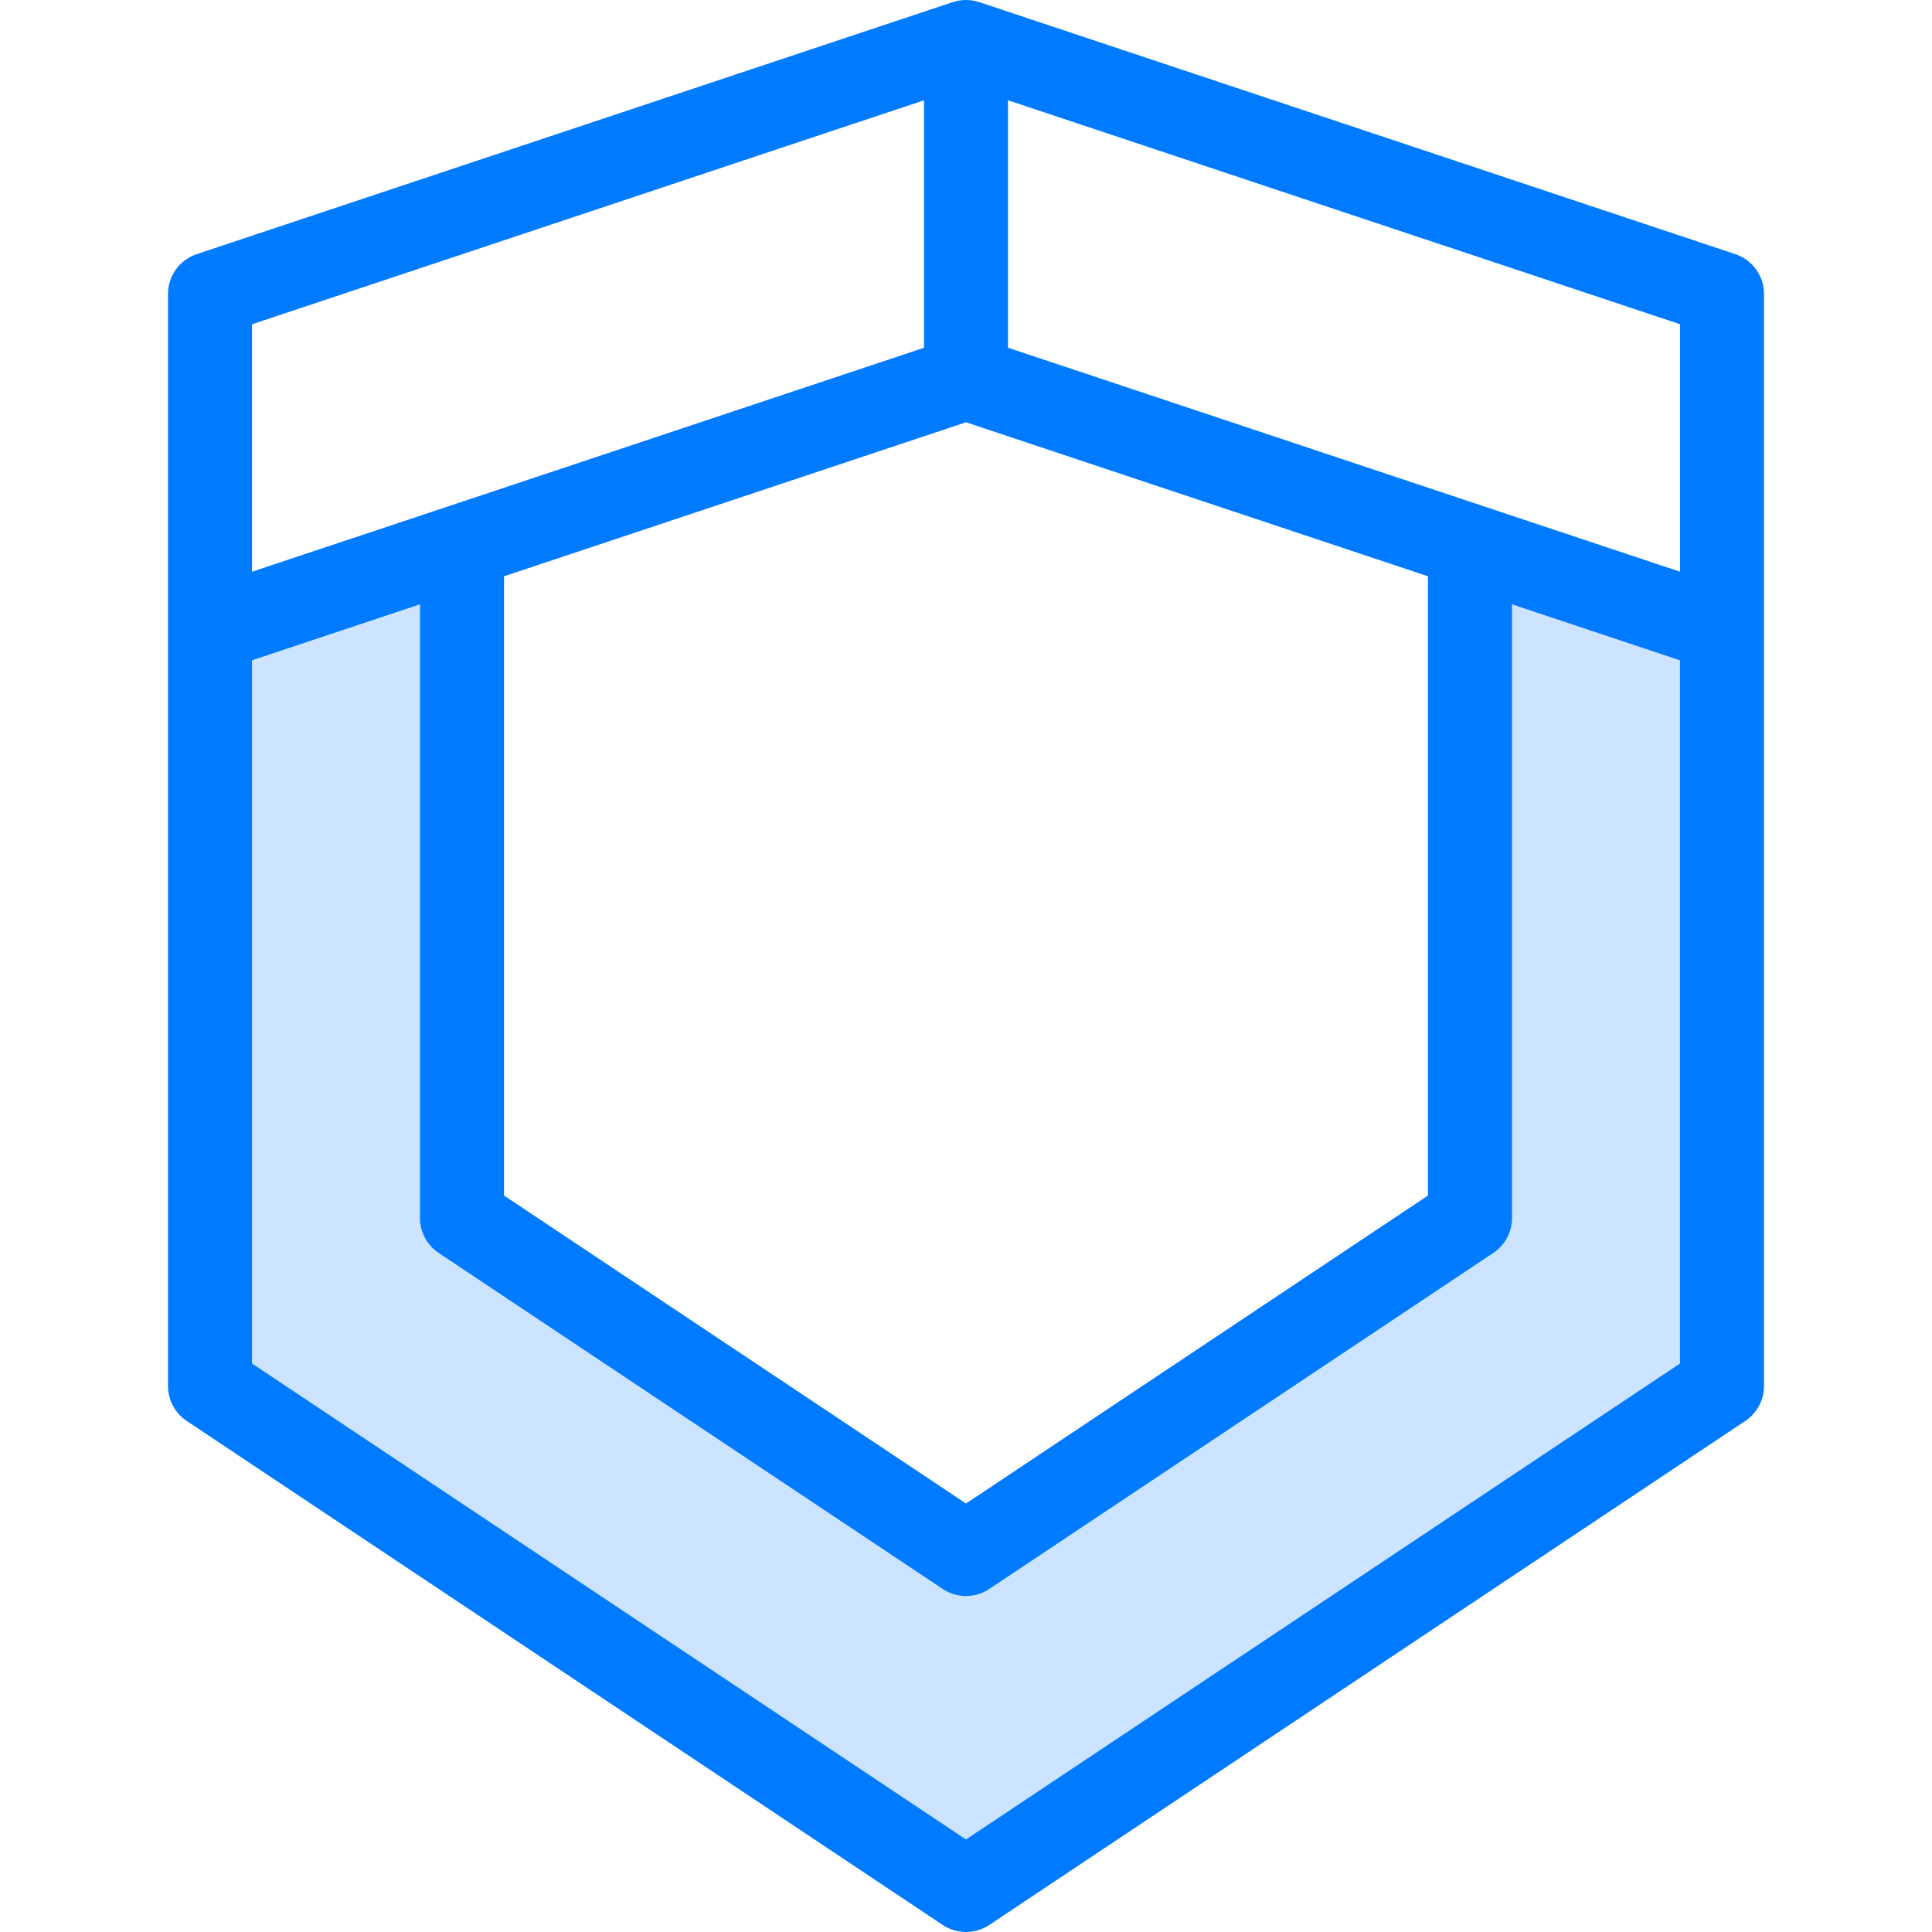 <?xml version="1.0" encoding="iso-8859-1"?>
<!-- Generator: Adobe Illustrator 19.0.0, SVG Export Plug-In . SVG Version: 6.00 Build 0)  -->
<svg version="1.1" id="Capa_1" xmlns="http://www.w3.org/2000/svg" xmlns:xlink="http://www.w3.org/1999/xlink" x="0px" y="0px"
	 viewBox="0 0 368 368" style="enable-background:new 0 0 368 368;" xml:space="preserve">
<polygon style="fill:#CCE4FF;" points="280,104 280,232 184,296 88,232 88,104 40,120 40,264 184,360 328,264 328,120 "/>
<path style="fill:#007AFF;" d="M336,264V56c0-3.448-2.2-6.504-5.472-7.592l-144-48c-1.64-0.544-3.424-0.544-5.064,0l-144,48
	C34.2,49.504,32,52.552,32,56v208c0,2.672,1.336,5.168,3.56,6.656l144,96c1.344,0.896,2.896,1.344,4.44,1.344
	s3.096-0.448,4.44-1.344l144-96C334.664,269.168,336,266.672,336,264z M184,80.432l88,29.336V227.72l-88,58.664L96,227.72V109.768
	L184,80.432z M48,61.768l128-42.664V66.24L48,108.904V61.768z M320,259.72l-136,90.664L48,259.72V125.768l32-10.664V232
	c0,2.672,1.336,5.168,3.56,6.656l96,64c1.344,0.896,2.896,1.344,4.44,1.344s3.096-0.448,4.44-1.344l96-64
	c2.224-1.488,3.56-3.984,3.56-6.656V115.104l32,10.664V259.72z M320,108.896L192,66.232V19.096L320,61.76V108.896z"/>
<g>
</g>
<g>
</g>
<g>
</g>
<g>
</g>
<g>
</g>
<g>
</g>
<g>
</g>
<g>
</g>
<g>
</g>
<g>
</g>
<g>
</g>
<g>
</g>
<g>
</g>
<g>
</g>
<g>
</g>
</svg>
